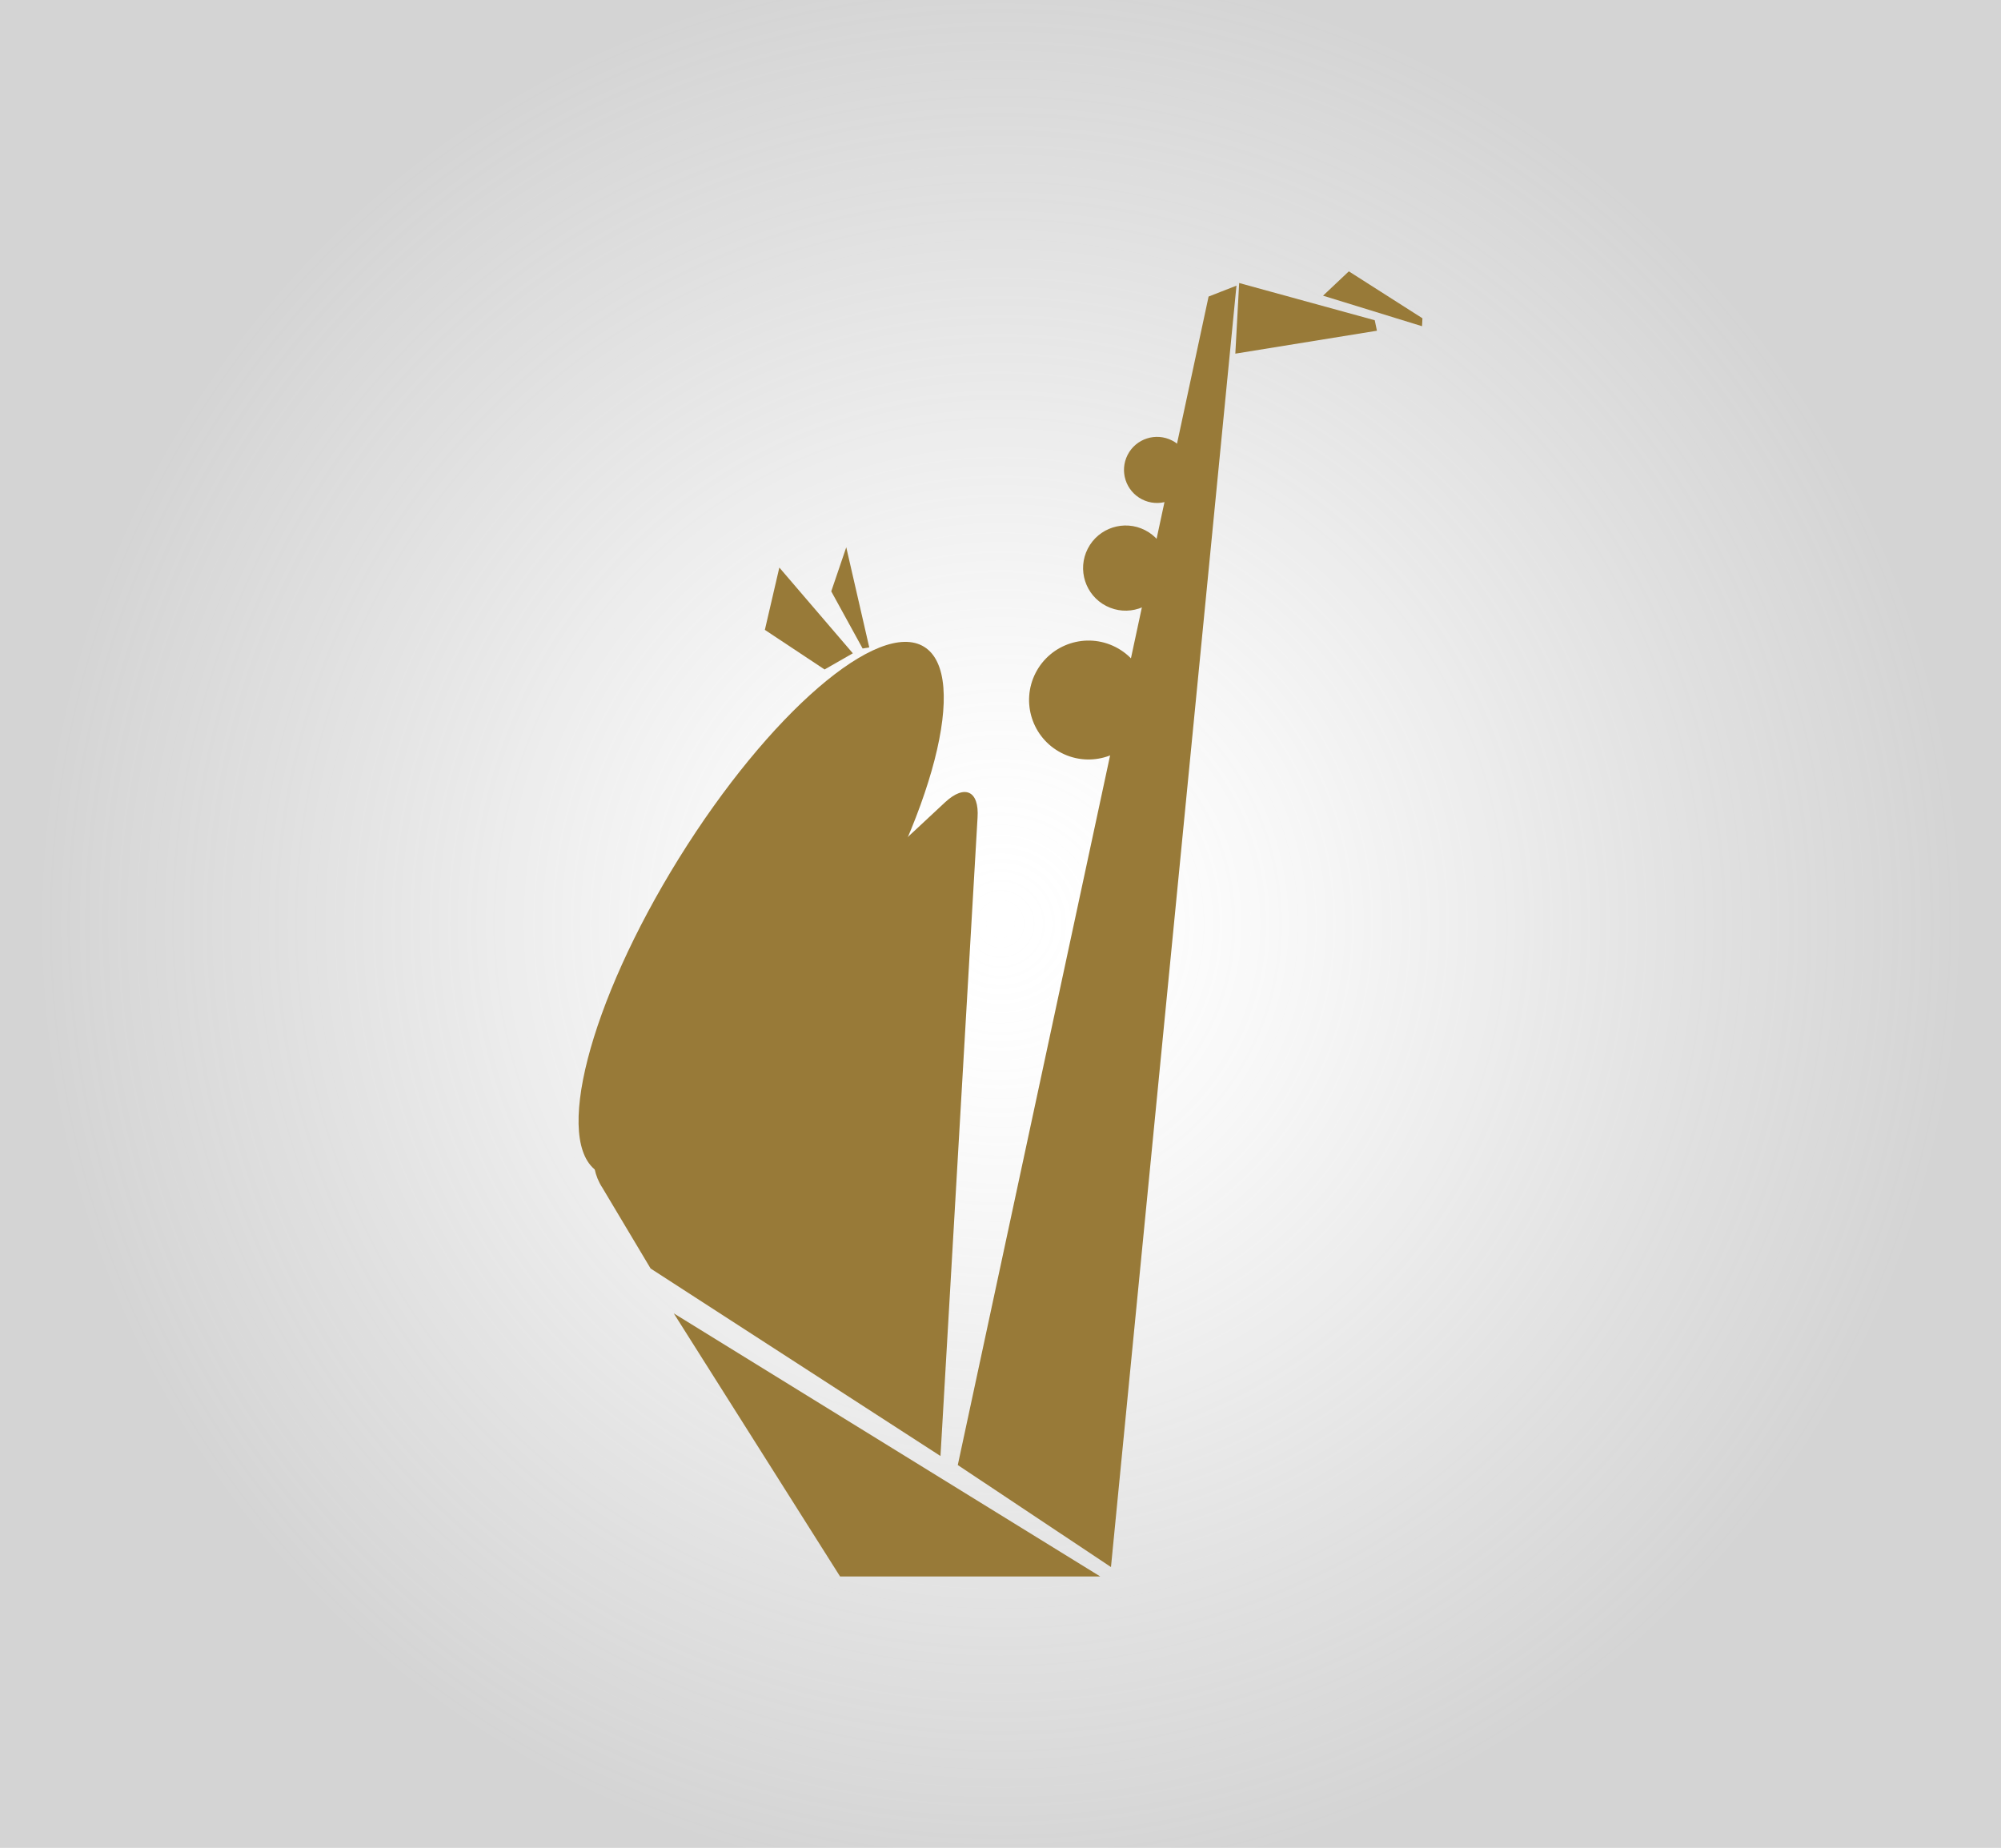 <?xml version="1.0" encoding="iso-8859-1"?>
<!-- Generator: Adobe Illustrator 16.0.0, SVG Export Plug-In . SVG Version: 6.00 Build 0)  -->
<!DOCTYPE svg PUBLIC "-//W3C//DTD SVG 1.1//EN" "http://www.w3.org/Graphics/SVG/1.1/DTD/svg11.dtd">
<svg version="1.1" xmlns="http://www.w3.org/2000/svg" xmlns:xlink="http://www.w3.org/1999/xlink" x="0px" y="0px" width="353px"
	 height="326px" viewBox="0 0 353 326" style="enable-background:new 0 0 353 326;" xml:space="preserve">
<g id="&#x5E95;&#x8272;">
	<radialGradient id="SVGID_1_" cx="176.5" cy="163" r="169.884" gradientUnits="userSpaceOnUse">
		<stop  offset="0" style="stop-color:#FFFFFF;stop-opacity:0"/>
		<stop  offset="0.107" style="stop-color:#E4E4E4;stop-opacity:0.086"/>
		<stop  offset="0.249" style="stop-color:#C7C7C7;stop-opacity:0.199"/>
		<stop  offset="0.401" style="stop-color:#B0B0B0;stop-opacity:0.321"/>
		<stop  offset="0.565" style="stop-color:#A0A0A0;stop-opacity:0.452"/>
		<stop  offset="0.75" style="stop-color:#979797;stop-opacity:0.6"/>
		<stop  offset="1" style="stop-color:#949494;stop-opacity:0.8"/>
	</radialGradient>
	<rect style="opacity:0.5;fill:url(#SVGID_1_);" width="353" height="326"/>
</g>
<g id="logo">
	<g>
		<path style="fill:#987A38;" d="M114.775,223.795l-8.524-14.275c-2.621-3.979-1.924-9.84,1.564-13.092l58.898-54.877
			c3.49-3.25,6.06-2.031,5.736,2.727l-6.537,112.6L114.775,223.795z"/>
		<polygon style="fill:#987A38;" points="148.202,278.129 118.863,231.709 194.101,278.129 		"/>
		<polygon style="fill:#987A38;" points="218.128,50.396 195.988,276.465 168.965,258.469 213.21,52.318 		"/>
		<polygon style="fill:#987A38;" points="242.907,58.348 217.927,62.393 218.604,49.93 242.521,56.498 		"/>
		<polygon style="fill:#987A38;" points="250.864,57.551 233.401,52.166 237.951,47.871 250.937,56.154 		"/>
		<path style="fill:#987A38;" d="M163.035,114.117c-8.014-4.977-27.38,11.736-43.267,37.311
			c-15.883,25.58-22.257,50.357-14.244,55.33c8.009,4.977,27.386-11.727,43.271-37.305
			C164.671,143.867,171.044,119.092,163.035,114.117z"/>
		<polygon style="fill:#987A38;" points="153.347,114.217 152.176,114.41 146.643,104.328 149.29,96.553 		"/>
		<polygon style="fill:#987A38;" points="150.449,115.256 145.468,118.111 134.931,111.125 137.484,100.129 		"/>
		<path style="fill:#987A38;" d="M209.306,85.564c-1.47,2.869-4.984,4-7.848,2.529c-2.868-1.471-3.998-4.979-2.529-7.848
			c1.469-2.865,4.982-3.998,7.849-2.525C209.641,79.184,210.774,82.701,209.306,85.564z"/>
		<path style="fill:#987A38;" d="M205.271,103.648c-1.896,3.691-6.422,5.154-10.115,3.262c-3.692-1.893-5.152-6.422-3.26-10.113
			c1.893-3.693,6.421-5.152,10.115-3.258C205.703,95.428,207.161,99.957,205.271,103.648z"/>
		<path style="fill:#987A38;" d="M201.364,128.285c-2.643,5.156-8.967,7.193-14.116,4.549c-5.154-2.641-7.193-8.963-4.553-14.119
			c2.645-5.152,8.964-7.188,14.123-4.549C201.97,116.812,204.008,123.131,201.364,128.285z"/>
	</g>
</g>
</svg>
